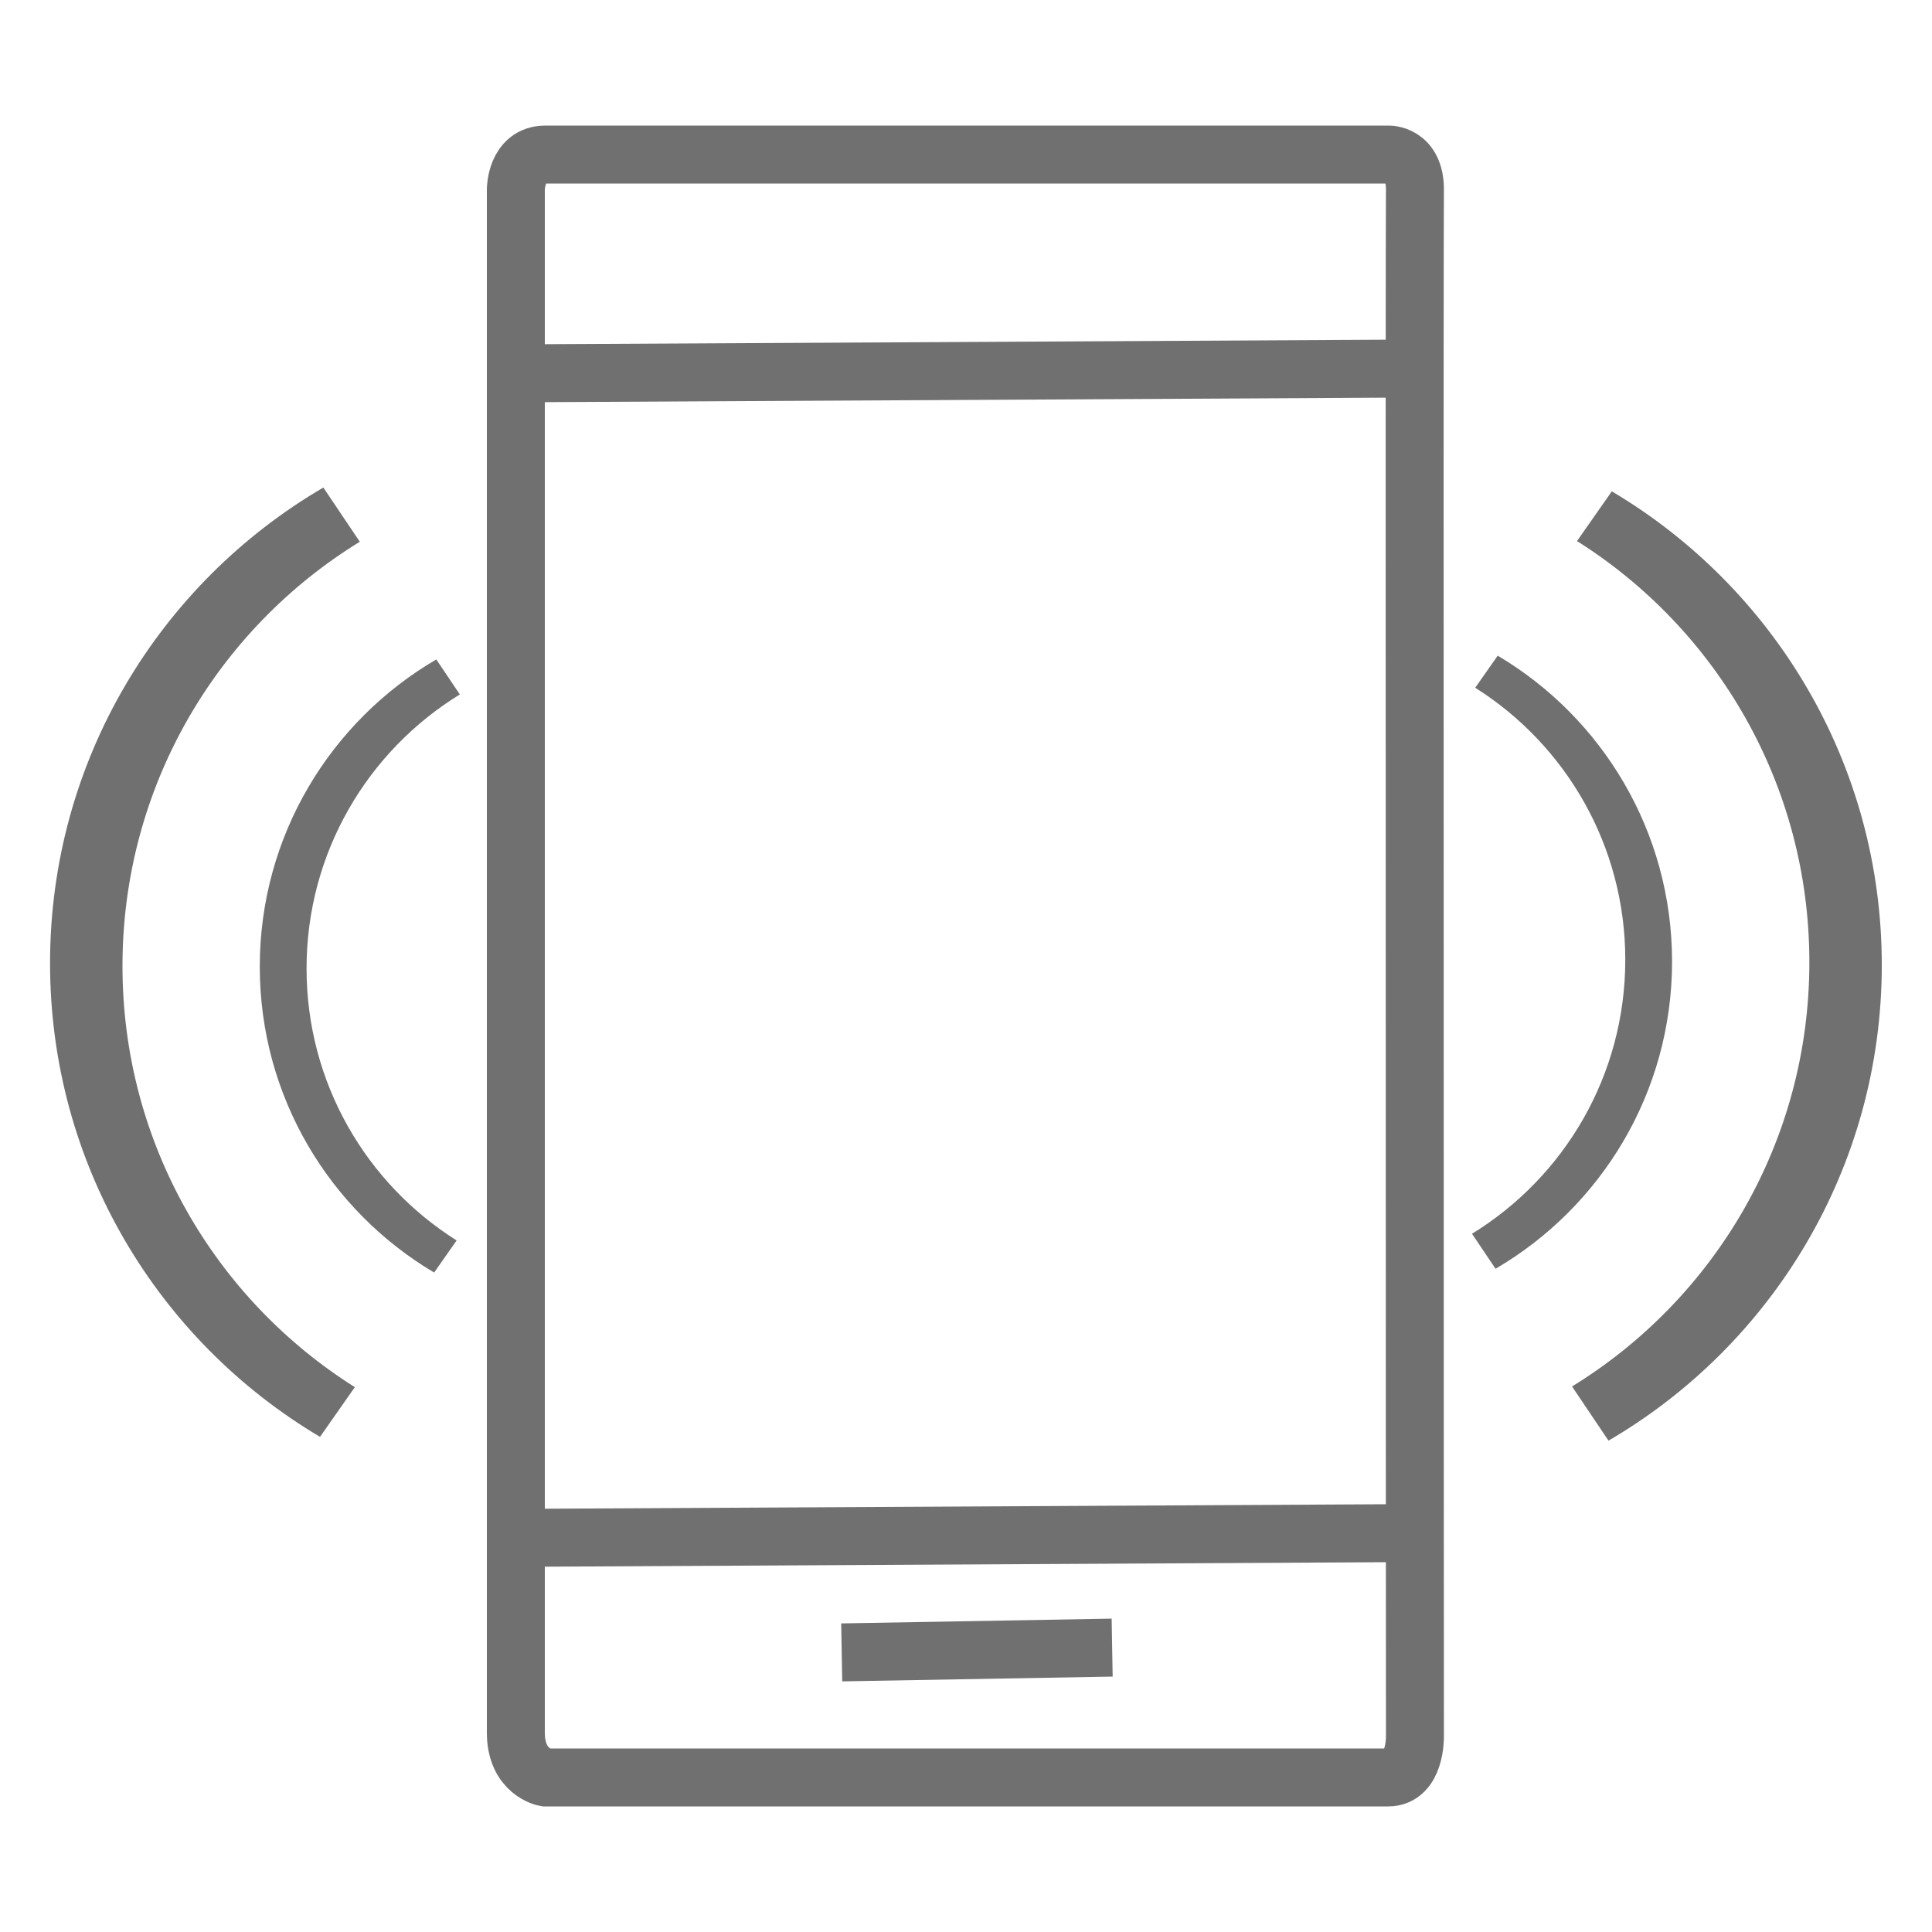<?xml version="1.0" encoding="utf-8"?>
<!-- Generator: Adobe Illustrator 17.0.0, SVG Export Plug-In . SVG Version: 6.00 Build 0)  -->
<!DOCTYPE svg PUBLIC "-//W3C//DTD SVG 1.1//EN" "http://www.w3.org/Graphics/SVG/1.1/DTD/svg11.dtd">
<svg version="1.1" id="Layer_1" xmlns="http://www.w3.org/2000/svg" xmlns:xlink="http://www.w3.org/1999/xlink" x="0px" y="0px"
	 width="1000px" height="1000px" viewBox="0 0 1000 1000" enable-background="new 0 0 1000 1000" xml:space="preserve">
<g>
	<path fill="none" stroke="#707070" stroke-width="30" stroke-miterlimit="10" d="M732.3,744.88c0.04,90.96,0.07,154.21,0.07,154.21
		S732.65,920,718.52,920H282.26c0,0-15.26-2.71-15.26-23.17v-703.6V98.06c0,0,0.05-18.06,15.26-18.06h436.26
		c0,0,14.13-0.6,13.85,18.65c-0.07,4.8-0.11,39.55-0.14,92.11c0,19.34-0.01,41.08-0.01,64.63L732.3,744.88z"/>
	
		<line fill="none" stroke="#707070" stroke-width="30" stroke-miterlimit="10" x1="732.233" y1="190.758" x2="267.686" y2="193.23"/>
	
		<line fill="none" stroke="#707070" stroke-width="30" stroke-miterlimit="10" x1="732.233" y1="793.514" x2="267.686" y2="795.986"/>
	
		<line fill="none" stroke="#707070" stroke-width="30" stroke-miterlimit="10" x1="575.652" y1="852.802" x2="435.667" y2="855.273"/>
	<path fill="#707070" d="M816.254,280.052c72.315,45.551,120.268,126.187,120.268,217.975c0,92.903-49.068,174.311-122.841,219.605
		l18.872,28.051c84.582-49.411,141.456-141.199,141.456-246.197c0-104.312-56.102-195.585-139.741-245.168L816.254,280.052z"/>
	<path fill="#707070" d="M763.569,355.985c46.704,29.419,77.674,81.497,77.674,140.778c0,60.001-31.69,112.578-79.336,141.831
		l12.189,18.117c54.627-31.912,91.359-91.193,91.359-159.005c0-67.37-36.233-126.318-90.251-158.341L763.569,355.985z"/>
	<path fill="#707070" d="M183.662,717.985C111.347,672.434,63.394,591.798,63.394,500.01c0-92.903,49.068-174.311,122.841-219.605
		l-18.872-28.051C82.781,301.765,25.907,393.553,25.907,498.552c0,104.312,56.102,195.585,139.741,245.168L183.662,717.985z"/>
	<path fill="#707070" d="M236.347,642.052c-46.704-29.419-77.674-81.497-77.674-140.778c0-60.001,31.69-112.578,79.336-141.831
		l-12.189-18.117c-54.627,31.912-91.359,91.193-91.359,159.005c0,67.37,36.233,126.318,90.251,158.341L236.347,642.052z"/>
</g>
</svg>
